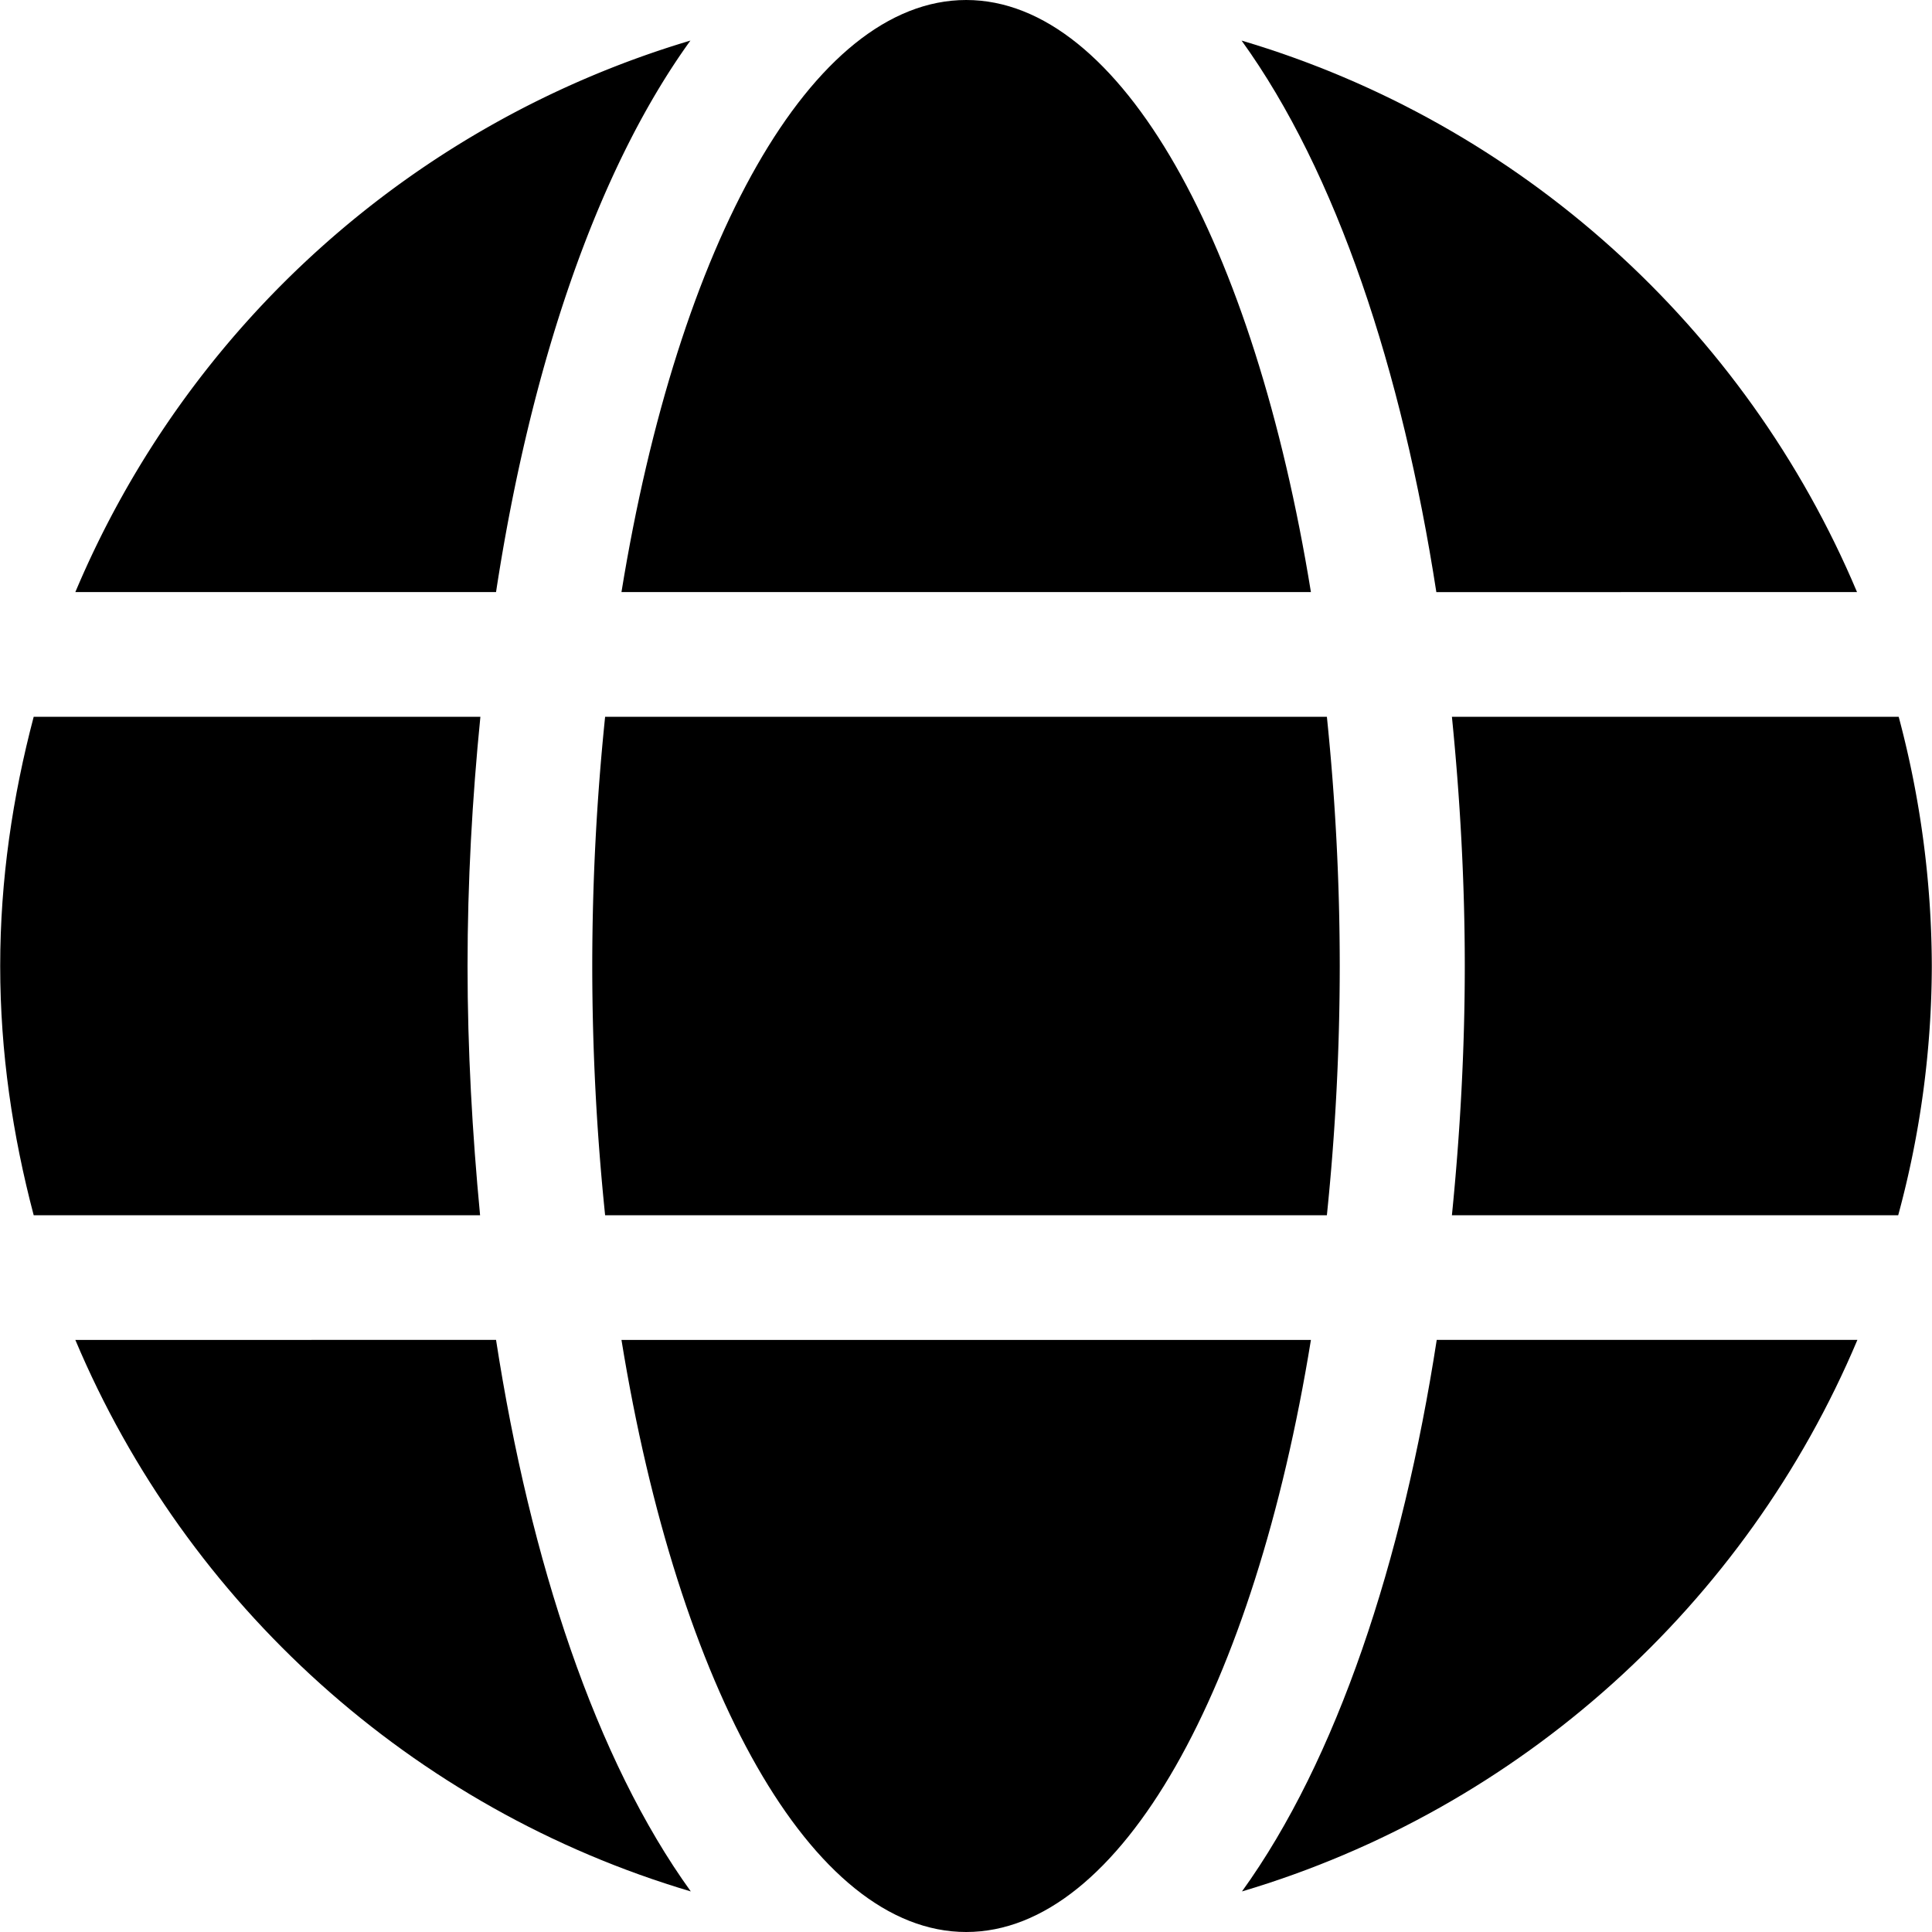 <svg id="Calque_1" data-name="Calque 1" xmlns="http://www.w3.org/2000/svg" viewBox="0 0 1000 1000">
  <g>
    <polygon points="357.36 20.97 357.36 20.97 357.36 20.97 357.36 20.97" />
    <path d="M678.53,306.45C649.29,126.41,580.34,0,500.1,0S350.91,126.41,321.67,306.45Z" />
    <path d="M357.36,21A500.73,500.73,0,0,0,39,306.45H256.75C274.29,191.73,308.17,89.11,357.36,21Z" />
    <path d="M306.55,500a1261.82,1261.82,0,0,0,6.66,129H686.79a1261.82,1261.82,0,0,0,6.66-129,1261.82,1261.82,0,0,0-6.66-129H313.21A1261.82,1261.82,0,0,0,306.55,500Z" />
    <path d="M961.19,306.45C903.53,169.56,786.79,63.71,642.64,21c49.19,68.14,83.07,170.76,100.81,285.48Z" />
    <path d="M242,500c0-43.35,2.42-86.69,6.65-129H17.44C6.55,412.3.1,455.24.1,500s6.45,87.7,17.34,129H248.49C244.46,586.69,242,543.35,242,500Z" />
    <path d="M39,693.55C96.67,830.44,213.41,936.29,357.56,979c-49.19-68.14-83.06-170.76-100.81-285.48Z" />
    <path d="M642.84,979c143.95-42.74,260.89-148.59,318.55-285.48H743.65C725.91,808.27,692,910.89,642.84,979Z" />
    <path d="M982.76,371H751.51c4.24,42.34,6.66,85.68,6.66,129s-2.42,86.69-6.66,129h231A495.6,495.6,0,0,0,999.9,500,504.19,504.19,0,0,0,982.76,371Z" />
    <path d="M321.67,693.55C350.91,873.59,419.86,1000,500.1,1000S649.29,873.59,678.53,693.55Z" />
  </g>
</svg>
